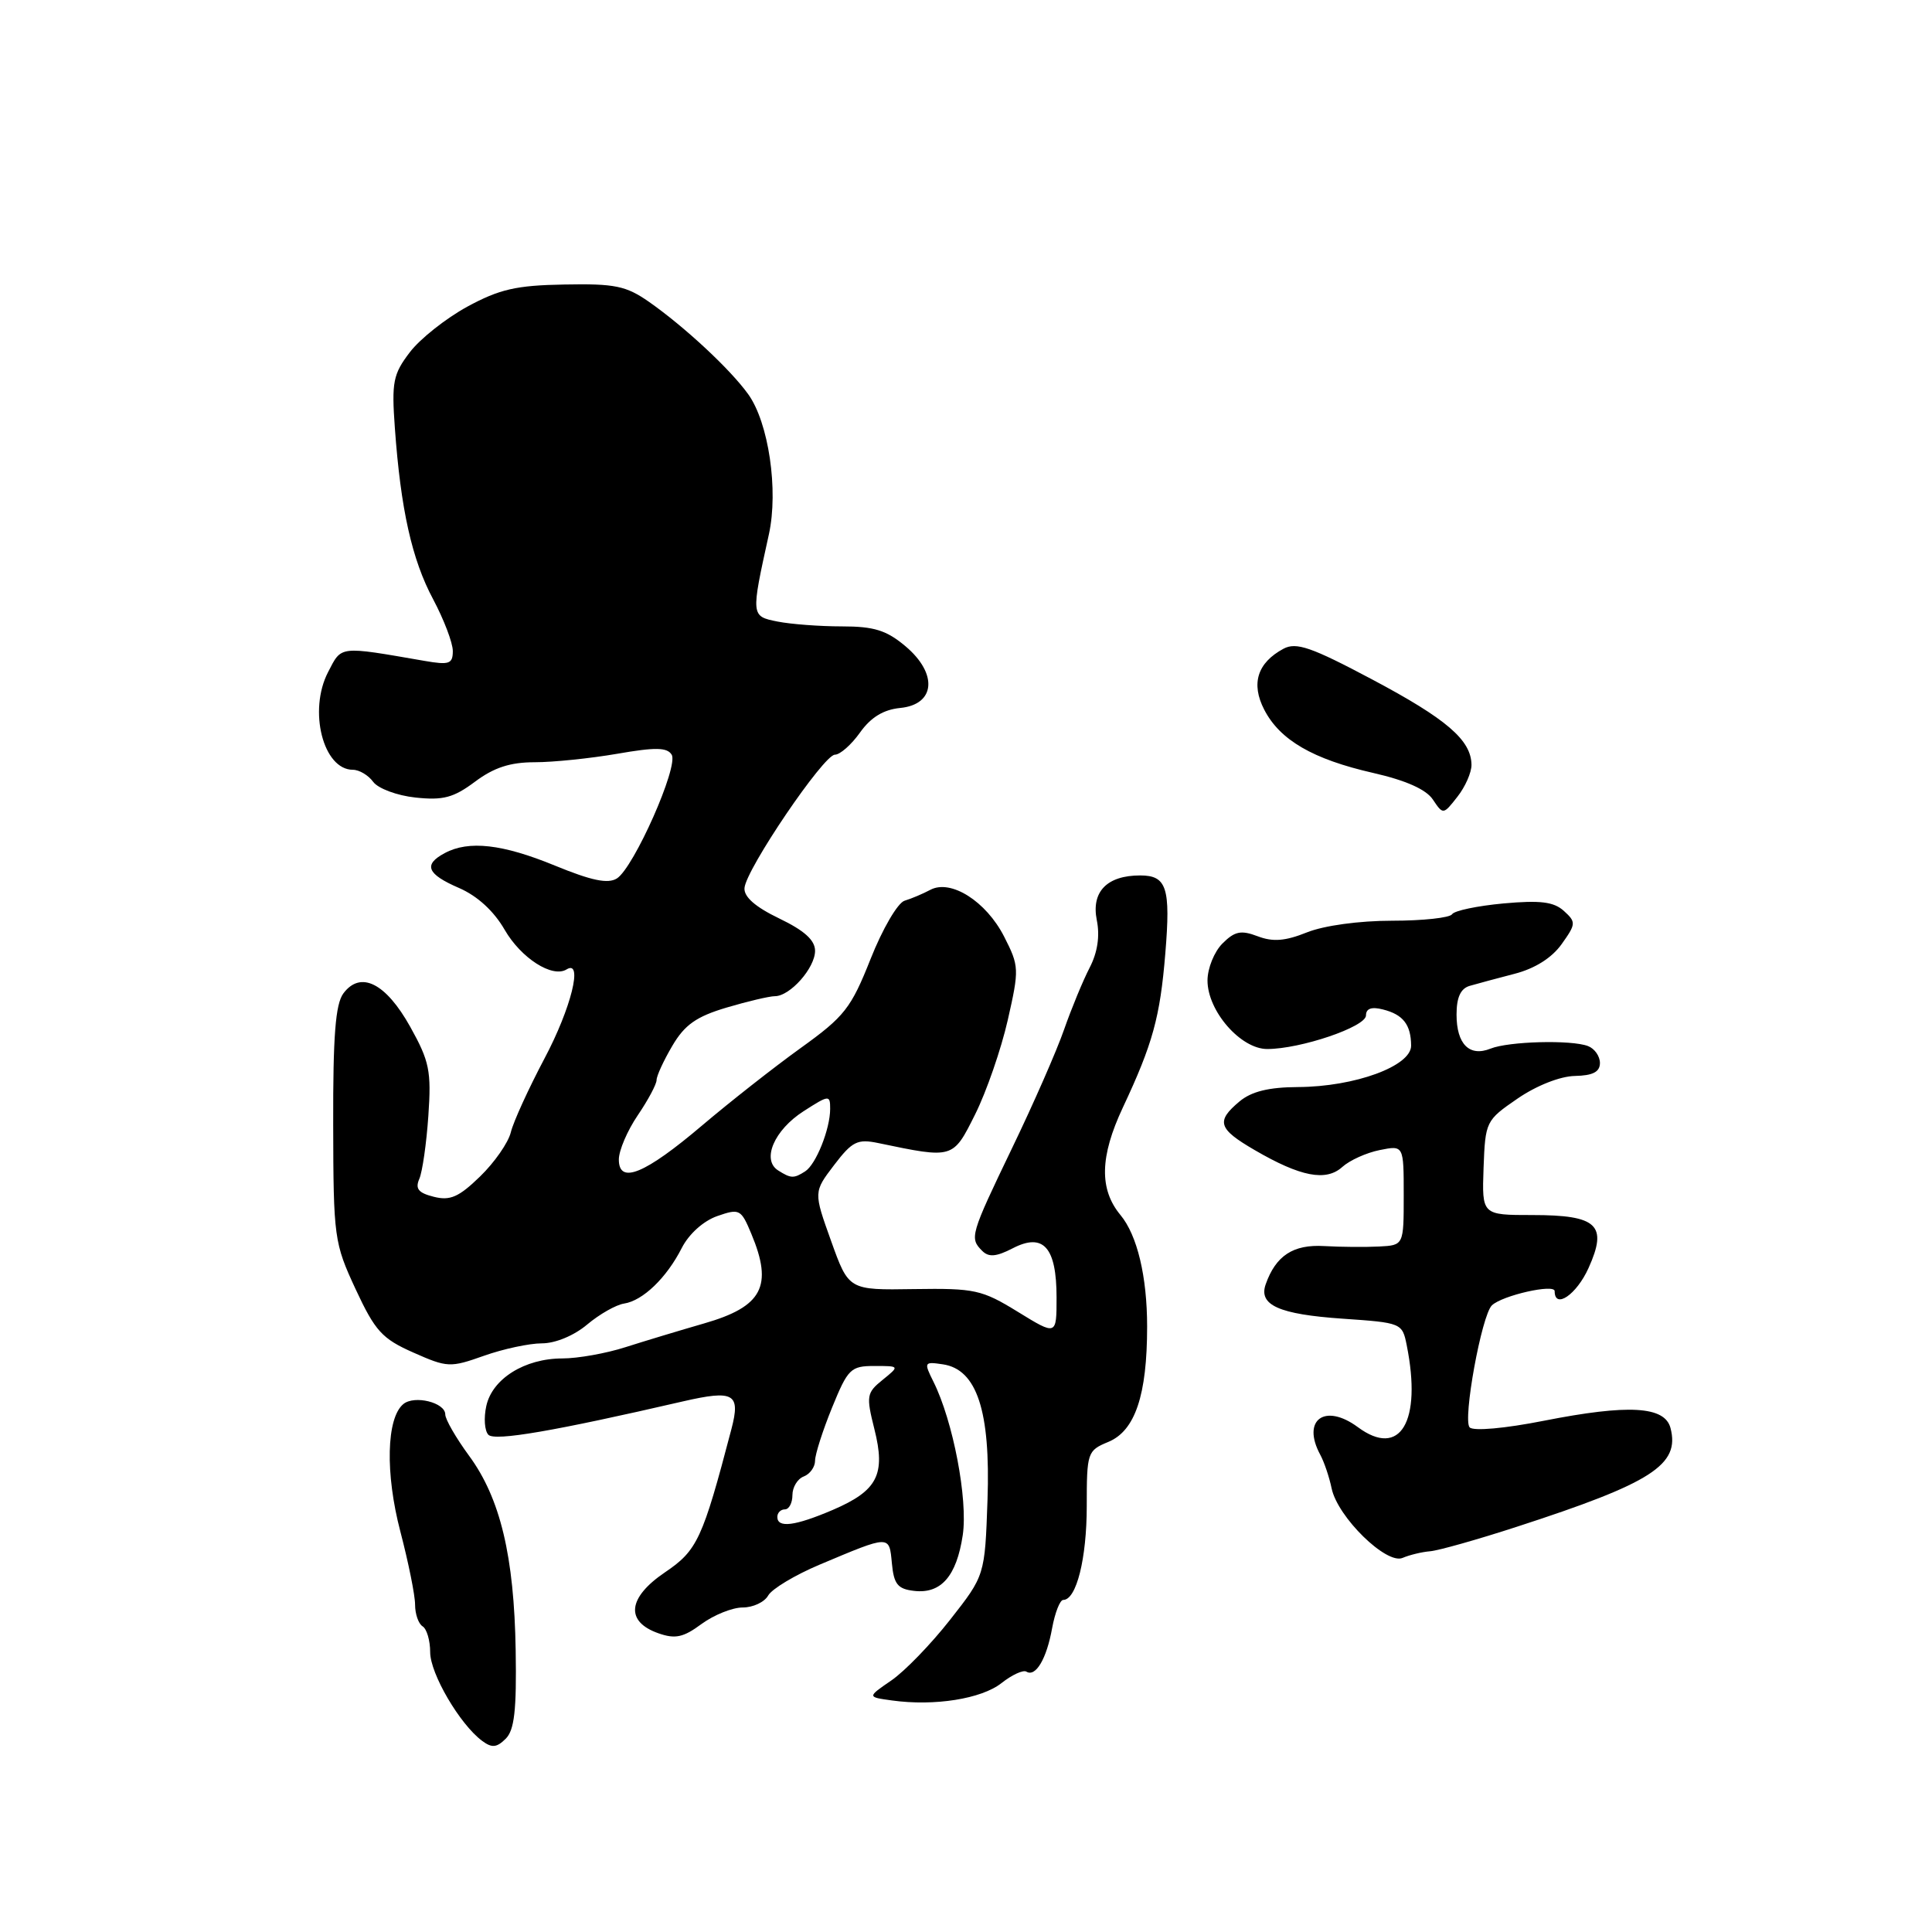 <?xml version="1.0" encoding="UTF-8" standalone="no"?>
<!DOCTYPE svg PUBLIC "-//W3C//DTD SVG 1.1//EN" "http://www.w3.org/Graphics/SVG/1.1/DTD/svg11.dtd" >
<svg xmlns="http://www.w3.org/2000/svg" xmlns:xlink="http://www.w3.org/1999/xlink" version="1.1" viewBox="0 0 256 256">
 <g >
 <path fill="currentColor"
d=" M 68.33 218.71 C 68.13 206.20 66.29 198.52 62.15 192.89 C 60.42 190.53 59.00 188.07 59.00 187.42 C 59.00 185.84 54.91 184.83 53.44 186.05 C 51.20 187.91 51.03 195.24 53.05 202.94 C 54.12 207.03 55.00 211.38 55.00 212.62 C 55.00 213.87 55.45 215.16 56.00 215.50 C 56.55 215.84 57.00 217.38 57.00 218.92 C 57.00 221.77 60.93 228.48 63.88 230.67 C 65.17 231.63 65.81 231.58 67.00 230.40 C 68.16 229.26 68.46 226.63 68.33 218.71 Z  M 132.70 223.02 C 134.09 221.92 135.58 221.24 136.00 221.50 C 137.23 222.26 138.68 219.81 139.41 215.75 C 139.79 213.69 140.45 212.00 140.88 212.00 C 142.63 212.00 144.00 206.52 144.00 199.57 C 144.00 192.45 144.08 192.21 146.86 191.06 C 150.41 189.59 152.00 184.86 152.00 175.78 C 152.00 169.15 150.69 163.67 148.47 161.00 C 145.64 157.59 145.73 153.26 148.78 146.76 C 152.74 138.33 153.72 134.78 154.41 126.33 C 155.13 117.62 154.60 116.00 151.08 116.00 C 146.68 116.00 144.58 118.16 145.33 121.92 C 145.76 124.03 145.43 126.21 144.38 128.23 C 143.50 129.93 141.98 133.61 141.00 136.41 C 140.03 139.21 136.93 146.28 134.11 152.12 C 128.56 163.66 128.45 164.05 130.15 165.75 C 131.01 166.61 132.01 166.53 134.18 165.41 C 138.25 163.30 140.00 165.26 140.00 171.92 C 140.00 176.98 140.00 176.98 134.88 173.83 C 130.10 170.89 129.17 170.69 121.11 170.81 C 112.46 170.95 112.46 170.95 110.13 164.45 C 107.80 157.95 107.80 157.95 110.52 154.38 C 112.92 151.23 113.62 150.89 116.37 151.46 C 126.36 153.54 126.25 153.58 129.22 147.64 C 130.71 144.65 132.65 139.04 133.53 135.18 C 135.07 128.39 135.05 128.03 133.05 124.10 C 130.66 119.42 125.98 116.46 123.27 117.91 C 122.29 118.43 120.76 119.08 119.86 119.35 C 118.95 119.63 116.93 123.09 115.36 127.06 C 112.76 133.61 111.91 134.69 106.08 138.88 C 102.55 141.42 96.70 146.02 93.08 149.09 C 85.45 155.57 82.00 156.99 82.00 153.64 C 82.00 152.44 83.13 149.81 84.50 147.79 C 85.88 145.76 87.00 143.66 87.00 143.11 C 87.00 142.56 87.94 140.52 89.09 138.57 C 90.73 135.78 92.28 134.70 96.27 133.51 C 99.07 132.68 101.96 132.00 102.68 132.00 C 104.69 132.00 108.00 128.26 108.00 125.99 C 108.00 124.58 106.58 123.30 103.25 121.70 C 100.07 120.17 98.55 118.83 98.65 117.66 C 98.86 115.16 109.14 100.00 110.63 100.00 C 111.31 100.00 112.81 98.68 113.96 97.06 C 115.39 95.05 117.06 94.03 119.27 93.81 C 123.95 93.36 124.30 89.27 119.98 85.63 C 117.46 83.51 115.81 83.00 111.55 83.00 C 108.63 83.00 104.80 82.71 103.03 82.36 C 99.49 81.65 99.49 81.66 101.88 70.81 C 103.17 64.96 101.85 55.98 99.13 52.22 C 96.74 48.90 90.72 43.31 86.00 40.00 C 82.96 37.88 81.49 37.57 74.78 37.70 C 68.39 37.81 66.19 38.32 61.91 40.64 C 59.08 42.19 55.65 44.90 54.30 46.68 C 52.09 49.58 51.88 50.61 52.32 56.70 C 53.10 67.52 54.58 74.14 57.39 79.40 C 58.82 82.09 60.00 85.18 60.00 86.26 C 60.00 87.97 59.53 88.14 56.25 87.57 C 44.81 85.59 45.29 85.54 43.47 89.06 C 40.83 94.16 42.82 102.00 46.76 102.00 C 47.60 102.00 48.81 102.72 49.45 103.60 C 50.10 104.48 52.61 105.42 55.06 105.68 C 58.72 106.07 60.10 105.70 62.94 103.58 C 65.45 101.70 67.61 101.00 70.86 101.00 C 73.32 101.00 78.24 100.49 81.78 99.88 C 86.83 99.00 88.40 99.02 89.00 100.00 C 89.95 101.53 83.99 114.97 81.74 116.40 C 80.55 117.14 78.39 116.69 73.54 114.70 C 66.58 111.84 62.11 111.33 58.93 113.04 C 56.06 114.57 56.56 115.82 60.82 117.66 C 63.26 118.72 65.44 120.72 66.87 123.20 C 69.04 126.96 73.19 129.62 75.08 128.45 C 77.30 127.08 75.68 133.60 72.15 140.25 C 70.04 144.24 68.03 148.63 67.69 150.02 C 67.36 151.40 65.52 154.04 63.61 155.89 C 60.80 158.62 59.64 159.13 57.48 158.58 C 55.44 158.07 54.99 157.52 55.56 156.21 C 55.97 155.27 56.51 151.50 56.76 147.84 C 57.17 141.91 56.90 140.62 54.36 136.06 C 51.12 130.25 47.78 128.58 45.50 131.63 C 44.45 133.05 44.12 137.26 44.15 149.00 C 44.18 164.01 44.28 164.70 47.12 170.82 C 49.71 176.38 50.63 177.39 54.77 179.22 C 59.28 181.22 59.66 181.23 64.12 179.65 C 66.68 178.74 70.14 178.00 71.81 178.00 C 73.59 178.00 76.07 176.97 77.80 175.51 C 79.43 174.14 81.63 172.89 82.69 172.73 C 85.18 172.35 88.33 169.32 90.34 165.36 C 91.29 163.50 93.21 161.78 95.03 161.14 C 97.99 160.11 98.19 160.21 99.56 163.50 C 102.46 170.43 101.02 173.14 93.30 175.36 C 90.11 176.28 85.41 177.70 82.87 178.51 C 80.32 179.33 76.56 180.00 74.52 180.00 C 69.53 180.00 65.23 182.69 64.44 186.29 C 64.08 187.89 64.21 189.61 64.72 190.12 C 65.58 190.98 73.45 189.63 90.50 185.69 C 97.25 184.14 98.15 184.65 96.92 189.35 C 93.08 203.99 92.40 205.44 88.10 208.35 C 83.16 211.70 82.82 214.87 87.25 216.42 C 89.47 217.20 90.55 216.97 92.95 215.19 C 94.59 213.99 97.04 213.00 98.41 213.00 C 99.78 213.00 101.30 212.29 101.79 211.41 C 102.28 210.54 105.34 208.70 108.59 207.33 C 118.00 203.37 117.82 203.37 118.18 207.15 C 118.44 209.92 118.95 210.55 121.12 210.80 C 124.69 211.22 126.75 208.86 127.57 203.41 C 128.27 198.69 126.29 188.29 123.68 183.07 C 122.40 180.50 122.45 180.41 124.93 180.78 C 129.44 181.44 131.26 186.96 130.85 198.75 C 130.50 208.76 130.50 208.76 125.89 214.63 C 123.36 217.86 119.85 221.48 118.09 222.68 C 114.90 224.87 114.90 224.87 118.20 225.32 C 123.81 226.10 130.05 225.11 132.70 223.02 Z  M 189.50 205.55 C 190.60 205.46 195.78 204.00 201.00 202.30 C 218.90 196.49 222.62 194.10 221.35 189.22 C 220.59 186.32 215.78 186.05 204.56 188.26 C 199.40 189.28 195.25 189.65 194.74 189.14 C 193.79 188.19 196.32 174.25 197.69 172.96 C 199.07 171.65 206.00 170.08 206.00 171.08 C 206.00 173.53 208.90 171.55 210.49 168.02 C 213.06 162.32 211.67 161.00 203.06 161.00 C 196.36 161.00 196.36 161.00 196.58 154.75 C 196.81 148.61 196.88 148.45 201.08 145.57 C 203.58 143.85 206.72 142.61 208.67 142.57 C 211.06 142.52 211.99 142.04 212.00 140.86 C 212.00 139.95 211.29 138.94 210.42 138.61 C 208.21 137.76 199.91 137.98 197.50 138.95 C 194.71 140.07 193.00 138.36 193.00 134.44 C 193.00 132.15 193.54 130.98 194.75 130.63 C 195.71 130.35 198.39 129.63 200.70 129.03 C 203.38 128.34 205.63 126.92 206.92 125.11 C 208.84 122.42 208.85 122.18 207.22 120.70 C 205.88 119.49 204.10 119.27 199.22 119.71 C 195.77 120.03 192.70 120.67 192.41 121.14 C 192.12 121.61 188.54 122.00 184.46 122.00 C 180.11 122.00 175.45 122.64 173.19 123.54 C 170.30 124.70 168.67 124.83 166.65 124.06 C 164.44 123.22 163.61 123.39 161.98 125.02 C 160.89 126.11 160.00 128.32 160.00 129.92 C 160.00 133.96 164.39 139.00 167.91 139.00 C 172.33 139.00 181.00 136.06 181.00 134.55 C 181.00 133.63 181.74 133.37 183.25 133.76 C 185.92 134.43 186.96 135.77 186.98 138.55 C 187.00 141.26 179.53 144.00 172.00 144.04 C 168.12 144.06 165.84 144.62 164.25 145.94 C 161.09 148.58 161.40 149.57 166.25 152.39 C 172.33 155.93 175.70 156.58 177.86 154.63 C 178.83 153.75 181.06 152.74 182.82 152.39 C 186.00 151.75 186.00 151.75 186.00 158.38 C 186.00 165.00 186.00 165.00 182.75 165.17 C 180.96 165.26 177.68 165.24 175.46 165.11 C 171.35 164.87 169.05 166.38 167.71 170.18 C 166.74 172.93 169.47 174.15 177.87 174.73 C 185.72 175.27 185.81 175.30 186.40 178.26 C 188.43 188.39 185.53 193.25 179.93 189.11 C 175.55 185.87 172.44 188.14 174.94 192.76 C 175.46 193.72 176.14 195.73 176.45 197.23 C 177.25 201.03 183.71 207.35 185.85 206.43 C 186.76 206.04 188.40 205.64 189.50 205.55 Z  M 194.98 101.34 C 194.94 98.06 191.69 95.27 181.80 90.02 C 173.74 85.74 171.76 85.06 170.07 85.96 C 166.61 87.82 165.73 90.58 167.52 94.04 C 169.60 98.07 173.97 100.60 181.96 102.42 C 186.27 103.40 188.97 104.60 189.86 105.94 C 191.22 107.97 191.24 107.97 193.11 105.58 C 194.15 104.26 194.99 102.36 194.98 101.34 Z  M 103.00 201.00 C 103.00 200.45 103.45 200.00 104.00 200.00 C 104.55 200.00 105.00 199.15 105.00 198.11 C 105.00 197.07 105.67 195.95 106.50 195.64 C 107.33 195.32 108.00 194.38 108.00 193.55 C 108.00 192.73 109.01 189.56 110.25 186.52 C 112.35 181.37 112.72 181.00 115.86 181.00 C 119.22 181.00 119.22 181.00 116.95 182.84 C 114.82 184.56 114.76 184.97 115.86 189.36 C 117.38 195.39 116.28 197.52 110.35 200.07 C 105.34 202.21 103.00 202.51 103.00 201.00 Z  M 103.11 155.09 C 100.89 153.69 102.58 149.74 106.48 147.24 C 109.86 145.07 110.00 145.06 110.00 146.93 C 110.00 149.61 108.12 154.30 106.69 155.21 C 105.18 156.18 104.80 156.16 103.11 155.09 Z "/>
</g>
</svg>